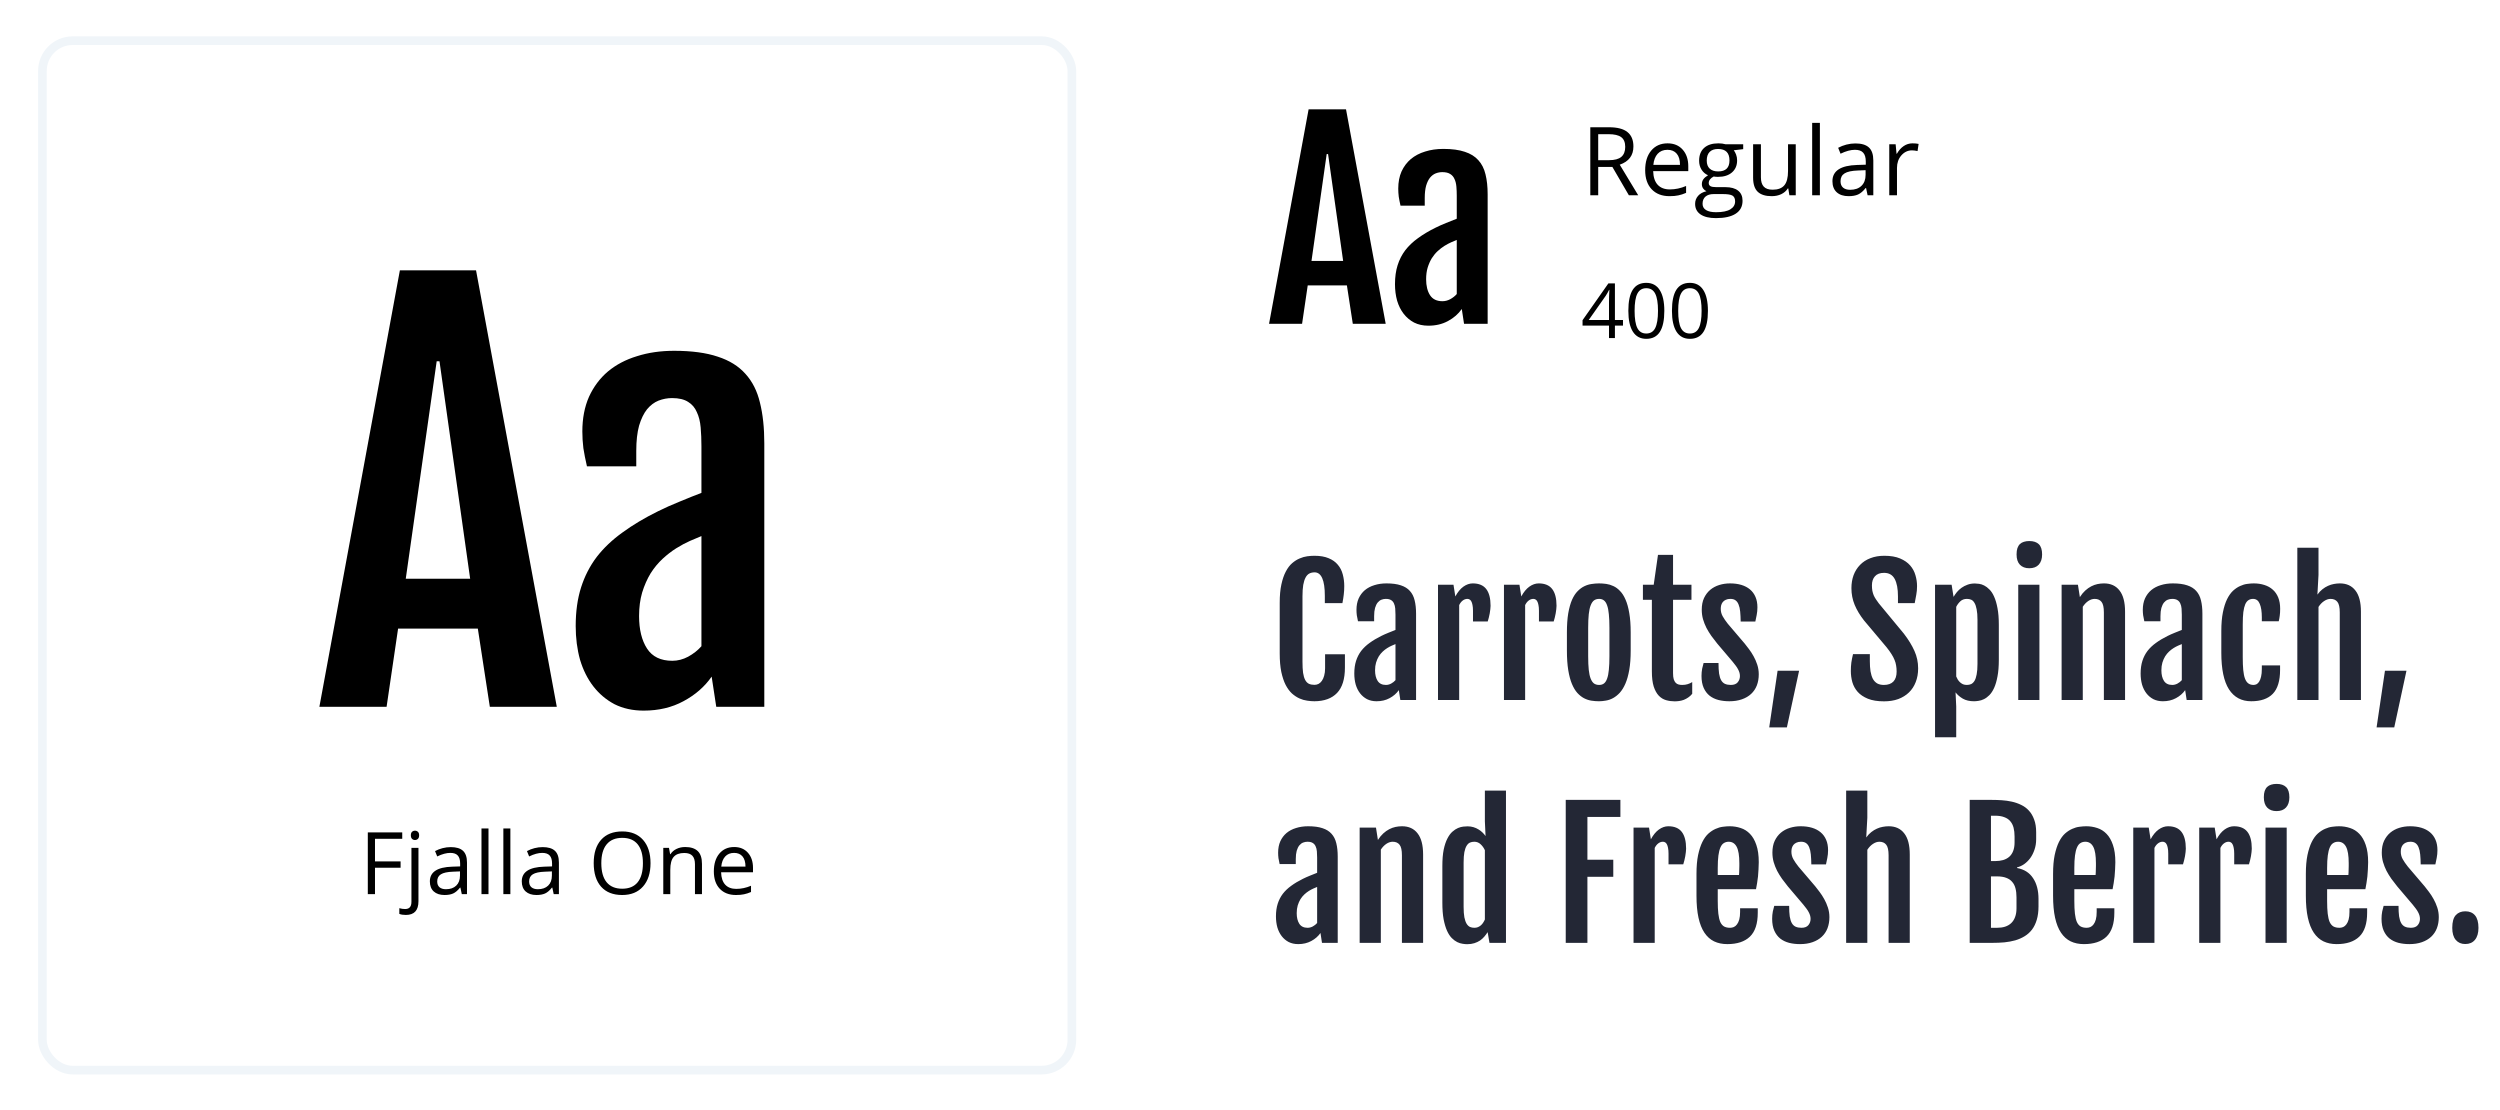 <svg width="525" height="233" viewBox="0 0 525 233" fill="none" xmlns="http://www.w3.org/2000/svg">
<g filter="url(#filter0_d)">
<rect x="8" y="4" width="218" height="218" rx="7.267" fill="white"/>
<rect x="8.908" y="4.908" width="216.183" height="216.183" rx="6.358" stroke="#F0F5F9" stroke-width="1.817"/>
</g>
<path d="M78.748 187.774H77.24V174.806H84.47V176.145H78.748V180.891H84.124V182.23H78.748V187.774ZM85.224 192.139C84.662 192.139 84.207 192.065 83.858 191.917V190.719C84.266 190.838 84.668 190.897 85.064 190.897C85.525 190.897 85.862 190.77 86.075 190.515C86.294 190.267 86.403 189.886 86.403 189.371V178.052H87.876V189.265C87.876 191.181 86.992 192.139 85.224 192.139ZM86.279 175.418C86.279 175.081 86.362 174.835 86.528 174.682C86.693 174.522 86.9 174.442 87.148 174.442C87.385 174.442 87.589 174.522 87.761 174.682C87.932 174.841 88.018 175.087 88.018 175.418C88.018 175.749 87.932 175.997 87.761 176.163C87.589 176.323 87.385 176.403 87.148 176.403C86.9 176.403 86.693 176.323 86.528 176.163C86.362 175.997 86.279 175.749 86.279 175.418ZM96.977 187.774L96.684 186.391H96.613C96.128 187 95.643 187.414 95.159 187.632C94.68 187.845 94.079 187.952 93.358 187.952C92.394 187.952 91.637 187.703 91.087 187.207C90.543 186.71 90.271 186.003 90.271 185.087C90.271 183.123 91.841 182.094 94.981 182L96.631 181.947V181.343C96.631 180.58 96.465 180.019 96.134 179.658C95.809 179.291 95.286 179.108 94.564 179.108C93.754 179.108 92.837 179.356 91.814 179.853L91.362 178.727C91.841 178.466 92.364 178.262 92.932 178.115C93.506 177.967 94.079 177.893 94.653 177.893C95.812 177.893 96.669 178.15 97.225 178.664C97.787 179.179 98.068 180.004 98.068 181.139V187.774H96.977ZM93.65 186.737C94.567 186.737 95.286 186.485 95.806 185.983C96.332 185.48 96.596 184.776 96.596 183.871V182.993L95.123 183.055C93.952 183.097 93.106 183.28 92.586 183.605C92.072 183.925 91.814 184.424 91.814 185.104C91.814 185.637 91.974 186.042 92.293 186.32C92.619 186.598 93.071 186.737 93.65 186.737ZM102.583 187.774H101.111V173.972H102.583V187.774ZM107.178 187.774H105.705V173.972H107.178V187.774ZM116.279 187.774L115.986 186.391H115.915C115.43 187 114.946 187.414 114.461 187.632C113.982 187.845 113.381 187.952 112.66 187.952C111.696 187.952 110.939 187.703 110.389 187.207C109.845 186.71 109.573 186.003 109.573 185.087C109.573 183.123 111.143 182.094 114.283 182L115.933 181.947V181.343C115.933 180.58 115.768 180.019 115.436 179.658C115.111 179.291 114.588 179.108 113.866 179.108C113.056 179.108 112.139 179.356 111.116 179.853L110.664 178.727C111.143 178.466 111.666 178.262 112.234 178.115C112.808 177.967 113.381 177.893 113.955 177.893C115.114 177.893 115.972 178.15 116.527 178.664C117.089 179.179 117.37 180.004 117.37 181.139V187.774H116.279ZM112.953 186.737C113.869 186.737 114.588 186.485 115.108 185.983C115.634 185.48 115.898 184.776 115.898 183.871V182.993L114.425 183.055C113.254 183.097 112.409 183.28 111.888 183.605C111.374 183.925 111.116 184.424 111.116 185.104C111.116 185.637 111.276 186.042 111.595 186.32C111.921 186.598 112.373 186.737 112.953 186.737ZM136.61 181.272C136.61 183.348 136.084 184.98 135.031 186.169C133.984 187.358 132.527 187.952 130.658 187.952C128.748 187.952 127.272 187.369 126.232 186.204C125.197 185.033 124.679 183.384 124.679 181.255C124.679 179.143 125.2 177.508 126.241 176.349C127.281 175.184 128.76 174.602 130.676 174.602C132.539 174.602 133.993 175.193 135.04 176.376C136.087 177.559 136.61 179.191 136.61 181.272ZM126.276 181.272C126.276 183.029 126.649 184.362 127.394 185.273C128.145 186.178 129.233 186.63 130.658 186.63C132.095 186.63 133.18 186.178 133.913 185.273C134.647 184.368 135.013 183.035 135.013 181.272C135.013 179.528 134.647 178.206 133.913 177.307C133.186 176.403 132.107 175.95 130.676 175.95C129.239 175.95 128.145 176.405 127.394 177.316C126.649 178.221 126.276 179.54 126.276 181.272ZM145.942 187.774V181.485C145.942 180.693 145.761 180.101 145.401 179.711C145.04 179.321 144.475 179.126 143.706 179.126C142.689 179.126 141.944 179.401 141.471 179.951C140.998 180.501 140.761 181.408 140.761 182.674V187.774H139.289V178.052H140.486L140.726 179.383H140.797C141.099 178.904 141.521 178.534 142.065 178.274C142.609 178.008 143.216 177.875 143.884 177.875C145.055 177.875 145.936 178.159 146.527 178.727C147.119 179.288 147.414 180.19 147.414 181.432V187.774H145.942ZM154.555 187.952C153.118 187.952 151.983 187.514 151.149 186.639C150.321 185.764 149.907 184.549 149.907 182.993C149.907 181.426 150.291 180.181 151.06 179.259C151.835 178.336 152.873 177.875 154.174 177.875C155.392 177.875 156.356 178.277 157.065 179.081C157.775 179.88 158.13 180.935 158.13 182.248V183.18H151.433C151.462 184.321 151.749 185.187 152.293 185.779C152.843 186.37 153.615 186.666 154.608 186.666C155.655 186.666 156.69 186.447 157.713 186.009V187.322C157.192 187.547 156.699 187.706 156.232 187.801C155.77 187.902 155.211 187.952 154.555 187.952ZM154.156 179.108C153.375 179.108 152.751 179.362 152.284 179.871C151.823 180.379 151.551 181.083 151.468 181.982H156.551C156.551 181.054 156.344 180.344 155.93 179.853C155.516 179.356 154.925 179.108 154.156 179.108Z" fill="black"/>
<path d="M83.975 56.763H99.967L116.926 148.425H102.865L100.343 132.003H83.599L81.184 148.425H67.07L83.975 56.763ZM98.733 121.538L92.293 75.868H91.703L85.209 121.538H98.733ZM135.172 149.23C132.882 149.23 130.843 148.783 129.054 147.888C127.301 146.958 125.816 145.706 124.6 144.132C123.384 142.557 122.453 140.697 121.809 138.55C121.201 136.368 120.897 134.006 120.897 131.466C120.897 128.425 121.273 125.724 122.024 123.363C122.775 121.001 123.867 118.873 125.298 116.976C126.765 115.08 128.571 113.363 130.718 111.824C132.865 110.25 135.351 108.765 138.178 107.37C139.537 106.69 141.058 106.011 142.739 105.331C144.456 104.615 145.977 104.007 147.301 103.506V93.739C147.301 92.308 147.247 90.984 147.14 89.768C147.032 88.516 146.764 87.442 146.335 86.548C145.941 85.618 145.333 84.902 144.51 84.401C143.687 83.864 142.56 83.596 141.129 83.596C140.163 83.596 139.215 83.775 138.285 84.133C137.39 84.49 136.585 85.099 135.87 85.957C135.19 86.816 134.636 87.961 134.206 89.392C133.813 90.823 133.616 92.594 133.616 94.705V97.925H123.258C122.936 96.53 122.686 95.26 122.507 94.115C122.364 92.934 122.292 91.771 122.292 90.626C122.292 87.871 122.757 85.439 123.688 83.328C124.654 81.217 125.977 79.446 127.659 78.015C129.376 76.584 131.416 75.51 133.777 74.795C136.138 74.043 138.732 73.668 141.559 73.668C145.244 73.668 148.303 74.079 150.735 74.902C153.168 75.689 155.1 76.888 156.531 78.498C157.998 80.108 159.018 82.129 159.59 84.562C160.199 86.995 160.503 89.839 160.503 93.095V148.425H150.413L149.447 142.092C147.981 144.203 146.013 145.92 143.544 147.244C141.111 148.568 138.321 149.23 135.172 149.23ZM141.183 138.765C142.328 138.765 143.437 138.479 144.51 137.906C145.619 137.298 146.549 136.565 147.301 135.706V112.576C146.585 112.862 145.78 113.202 144.886 113.595C143.991 113.989 143.025 114.508 141.988 115.152C141.022 115.76 140.074 116.493 139.144 117.352C138.213 118.211 137.373 119.23 136.621 120.411C135.906 121.592 135.315 122.933 134.85 124.436C134.421 125.903 134.206 127.549 134.206 129.373C134.206 132.2 134.761 134.472 135.87 136.189C136.979 137.906 138.75 138.765 141.183 138.765Z" fill="black"/>
<path d="M276.035 147.264C275.566 147.264 275.057 147.223 274.506 147.141C273.967 147.07 273.422 146.912 272.871 146.666C272.332 146.42 271.811 146.074 271.307 145.629C270.814 145.172 270.375 144.574 269.988 143.836C269.613 143.098 269.309 142.189 269.074 141.111C268.852 140.021 268.74 138.727 268.74 137.227V126.592C268.74 125.08 268.857 123.791 269.092 122.725C269.326 121.646 269.637 120.744 270.023 120.018C270.41 119.279 270.855 118.693 271.359 118.26C271.863 117.826 272.385 117.498 272.924 117.275C273.463 117.041 273.996 116.889 274.523 116.818C275.062 116.748 275.561 116.713 276.018 116.713C277.213 116.713 278.209 116.883 279.006 117.223C279.814 117.551 280.459 118.008 280.939 118.594C281.432 119.168 281.777 119.842 281.977 120.615C282.188 121.389 282.293 122.209 282.293 123.076C282.293 123.721 282.258 124.318 282.188 124.869C282.129 125.408 282.035 126.006 281.906 126.662H278.215V125.133C278.215 123.48 278.033 122.244 277.67 121.424C277.307 120.604 276.773 120.193 276.07 120.193C275.648 120.193 275.279 120.275 274.963 120.439C274.646 120.604 274.383 120.885 274.172 121.283C273.961 121.67 273.797 122.186 273.68 122.83C273.574 123.475 273.521 124.277 273.521 125.238V138.949C273.521 139.887 273.562 140.666 273.645 141.287C273.738 141.908 273.885 142.406 274.084 142.781C274.283 143.156 274.541 143.426 274.857 143.59C275.186 143.742 275.578 143.818 276.035 143.818C276.328 143.818 276.609 143.754 276.879 143.625C277.148 143.484 277.383 143.273 277.582 142.992C277.793 142.699 277.957 142.336 278.074 141.902C278.203 141.457 278.268 140.936 278.268 140.338V137.402H282.434V140.18C282.434 142.594 281.883 144.375 280.781 145.523C279.68 146.672 278.098 147.252 276.035 147.264ZM289.078 147.264C288.328 147.264 287.66 147.117 287.074 146.824C286.5 146.52 286.014 146.109 285.615 145.594C285.217 145.078 284.912 144.469 284.701 143.766C284.502 143.051 284.402 142.277 284.402 141.445C284.402 140.449 284.525 139.564 284.771 138.791C285.018 138.018 285.375 137.32 285.844 136.699C286.324 136.078 286.916 135.516 287.619 135.012C288.322 134.496 289.137 134.01 290.062 133.553C290.508 133.33 291.006 133.107 291.557 132.885C292.119 132.65 292.617 132.451 293.051 132.287V129.088C293.051 128.619 293.033 128.186 292.998 127.787C292.963 127.377 292.875 127.025 292.734 126.732C292.605 126.428 292.406 126.193 292.137 126.029C291.867 125.854 291.498 125.766 291.029 125.766C290.713 125.766 290.402 125.824 290.098 125.941C289.805 126.059 289.541 126.258 289.307 126.539C289.084 126.82 288.902 127.195 288.762 127.664C288.633 128.133 288.568 128.713 288.568 129.404V130.459H285.176C285.07 130.002 284.988 129.586 284.93 129.211C284.883 128.824 284.859 128.443 284.859 128.068C284.859 127.166 285.012 126.369 285.316 125.678C285.633 124.986 286.066 124.406 286.617 123.938C287.18 123.469 287.848 123.117 288.621 122.883C289.395 122.637 290.244 122.514 291.17 122.514C292.377 122.514 293.379 122.648 294.176 122.918C294.973 123.176 295.605 123.568 296.074 124.096C296.555 124.623 296.889 125.285 297.076 126.082C297.275 126.879 297.375 127.811 297.375 128.877V147H294.07L293.754 144.926C293.273 145.617 292.629 146.18 291.82 146.613C291.023 147.047 290.109 147.264 289.078 147.264ZM291.047 143.836C291.422 143.836 291.785 143.742 292.137 143.555C292.5 143.355 292.805 143.115 293.051 142.834V135.258C292.816 135.352 292.553 135.463 292.26 135.592C291.967 135.721 291.65 135.891 291.311 136.102C290.994 136.301 290.684 136.541 290.379 136.822C290.074 137.104 289.799 137.438 289.553 137.824C289.318 138.211 289.125 138.65 288.973 139.143C288.832 139.623 288.762 140.162 288.762 140.76C288.762 141.686 288.943 142.43 289.307 142.992C289.67 143.555 290.25 143.836 291.047 143.836ZM301.98 122.795H305.232L305.619 125.256C306.111 124.342 306.674 123.656 307.307 123.199C307.951 122.742 308.607 122.514 309.275 122.514C310.553 122.514 311.496 122.906 312.105 123.691C312.715 124.477 313.02 125.654 313.02 127.225C313.02 127.424 313.002 127.664 312.967 127.945C312.943 128.215 312.902 128.502 312.844 128.807C312.797 129.1 312.732 129.398 312.65 129.703C312.58 129.996 312.504 130.266 312.422 130.512H309.328V128.262C309.328 127.77 309.293 127.365 309.223 127.049C309.164 126.732 309.082 126.48 308.977 126.293C308.871 126.094 308.748 125.959 308.607 125.889C308.467 125.807 308.314 125.766 308.15 125.766C307.799 125.766 307.471 125.883 307.166 126.117C306.873 126.34 306.627 126.656 306.428 127.066V147H301.98V122.795ZM315.832 122.795H319.084L319.471 125.256C319.963 124.342 320.525 123.656 321.158 123.199C321.803 122.742 322.459 122.514 323.127 122.514C324.404 122.514 325.348 122.906 325.957 123.691C326.566 124.477 326.871 125.654 326.871 127.225C326.871 127.424 326.854 127.664 326.818 127.945C326.795 128.215 326.754 128.502 326.695 128.807C326.648 129.1 326.584 129.398 326.502 129.703C326.432 129.996 326.355 130.266 326.273 130.512H323.18V128.262C323.18 127.77 323.145 127.365 323.074 127.049C323.016 126.732 322.934 126.48 322.828 126.293C322.723 126.094 322.6 125.959 322.459 125.889C322.318 125.807 322.166 125.766 322.002 125.766C321.65 125.766 321.322 125.883 321.018 126.117C320.725 126.34 320.479 126.656 320.279 127.066V147H315.832V122.795ZM335.783 147.264C335.268 147.264 334.74 147.223 334.201 147.141C333.674 147.059 333.158 146.889 332.654 146.631C332.162 146.373 331.693 146.004 331.248 145.523C330.814 145.043 330.434 144.41 330.105 143.625C329.777 142.84 329.52 141.873 329.332 140.725C329.145 139.576 329.051 138.205 329.051 136.611V132.814C329.051 131.244 329.145 129.902 329.332 128.789C329.531 127.664 329.795 126.721 330.123 125.959C330.463 125.197 330.855 124.594 331.301 124.148C331.746 123.691 332.215 123.346 332.707 123.111C333.211 122.865 333.727 122.707 334.254 122.637C334.781 122.555 335.297 122.514 335.801 122.514C336.281 122.514 336.779 122.549 337.295 122.619C337.811 122.689 338.314 122.842 338.807 123.076C339.299 123.299 339.762 123.639 340.195 124.096C340.641 124.541 341.027 125.145 341.355 125.906C341.695 126.668 341.959 127.617 342.146 128.754C342.346 129.879 342.445 131.232 342.445 132.814V136.611C342.445 138.182 342.346 139.535 342.146 140.672C341.947 141.809 341.678 142.77 341.338 143.555C340.998 144.34 340.605 144.979 340.16 145.471C339.715 145.951 339.246 146.326 338.754 146.596C338.262 146.865 337.758 147.041 337.242 147.123C336.738 147.217 336.252 147.264 335.783 147.264ZM335.818 143.836C336.217 143.836 336.551 143.736 336.82 143.537C337.102 143.326 337.324 142.986 337.488 142.518C337.664 142.049 337.787 141.434 337.857 140.672C337.939 139.898 337.98 138.943 337.98 137.807V131.848C337.98 130.711 337.939 129.756 337.857 128.982C337.787 128.209 337.664 127.588 337.488 127.119C337.324 126.639 337.102 126.293 336.82 126.082C336.551 125.871 336.217 125.766 335.818 125.766C335.396 125.766 335.039 125.871 334.746 126.082C334.465 126.293 334.23 126.639 334.043 127.119C333.855 127.588 333.721 128.209 333.639 128.982C333.557 129.756 333.516 130.711 333.516 131.848V137.807C333.516 138.943 333.557 139.898 333.639 140.672C333.721 141.434 333.855 142.049 334.043 142.518C334.23 142.986 334.465 143.326 334.746 143.537C335.039 143.736 335.396 143.836 335.818 143.836ZM346.893 125.959H345.012V122.795H347.279L348.176 116.52H351.34V122.795H355.207V125.959H351.34V141.357C351.34 141.885 351.387 142.312 351.48 142.641C351.586 142.957 351.727 143.209 351.902 143.396C352.078 143.572 352.283 143.689 352.518 143.748C352.752 143.807 352.998 143.836 353.256 143.836C353.689 143.836 354.07 143.783 354.398 143.678C354.738 143.572 355.061 143.426 355.365 143.238V145.699C355.107 146.016 354.826 146.273 354.521 146.473C354.229 146.672 353.924 146.836 353.607 146.965C353.291 147.082 352.969 147.164 352.641 147.211C352.312 147.258 351.99 147.281 351.674 147.281C351.053 147.281 350.455 147.199 349.881 147.035C349.307 146.871 348.797 146.561 348.352 146.104C347.906 145.635 347.549 144.99 347.279 144.17C347.021 143.35 346.893 142.283 346.893 140.971V125.959ZM357.316 141.938C357.316 141.41 357.363 140.9 357.457 140.408C357.562 139.916 357.662 139.523 357.756 139.23H360.885C360.885 140.109 360.926 140.848 361.008 141.445C361.102 142.031 361.248 142.5 361.447 142.852C361.646 143.203 361.91 143.455 362.238 143.607C362.578 143.76 362.988 143.836 363.469 143.836C364.137 143.836 364.623 143.648 364.928 143.273C365.232 142.898 365.385 142.465 365.385 141.973C365.385 141.715 365.35 141.469 365.279 141.234C365.209 141 365.109 140.766 364.98 140.531C364.852 140.285 364.693 140.039 364.506 139.793C364.318 139.547 364.107 139.277 363.873 138.984L360.621 135.152C360.199 134.625 359.789 134.092 359.391 133.553C359.004 133.002 358.658 132.439 358.354 131.865C358.061 131.279 357.82 130.67 357.633 130.037C357.457 129.404 357.369 128.736 357.369 128.033C357.369 127.096 357.527 126.281 357.844 125.59C358.172 124.898 358.605 124.324 359.145 123.867C359.695 123.41 360.328 123.07 361.043 122.848C361.758 122.625 362.514 122.514 363.311 122.514C364.189 122.514 364.98 122.619 365.684 122.83C366.387 123.041 366.99 123.357 367.494 123.779C367.998 124.201 368.385 124.729 368.654 125.361C368.924 125.982 369.059 126.709 369.059 127.541C369.059 128.104 369.006 128.648 368.9 129.176C368.807 129.703 368.713 130.154 368.619 130.529H365.543C365.531 129.732 365.496 129.035 365.438 128.438C365.379 127.84 365.268 127.348 365.104 126.961C364.951 126.562 364.734 126.264 364.453 126.064C364.184 125.865 363.826 125.766 363.381 125.766C362.994 125.766 362.672 125.83 362.414 125.959C362.156 126.076 361.945 126.234 361.781 126.434C361.629 126.633 361.518 126.855 361.447 127.102C361.389 127.348 361.359 127.6 361.359 127.857C361.359 128.42 361.494 128.941 361.764 129.422C362.033 129.902 362.391 130.424 362.836 130.986L366.387 135.152C366.645 135.469 366.943 135.855 367.283 136.312C367.623 136.758 367.945 137.256 368.25 137.807C368.555 138.346 368.812 138.938 369.023 139.582C369.234 140.227 369.34 140.9 369.34 141.604C369.34 142.459 369.205 143.238 368.936 143.941C368.666 144.633 368.268 145.225 367.74 145.717C367.213 146.209 366.562 146.59 365.789 146.859C365.027 147.129 364.154 147.264 363.17 147.264C362.361 147.264 361.6 147.176 360.885 147C360.17 146.812 359.549 146.514 359.021 146.104C358.494 145.682 358.078 145.131 357.773 144.451C357.469 143.771 357.316 142.934 357.316 141.938ZM373.295 140.848H377.812L375.246 152.748H371.537L373.295 140.848ZM388.676 140.918C388.676 140.273 388.711 139.682 388.781 139.143C388.863 138.592 388.98 138 389.133 137.367H392.666V138.826C392.666 139.635 392.713 140.35 392.807 140.971C392.912 141.592 393.076 142.119 393.299 142.553C393.533 142.975 393.838 143.297 394.213 143.52C394.6 143.73 395.068 143.836 395.619 143.836C396.486 143.836 397.148 143.602 397.605 143.133C398.062 142.652 398.291 141.955 398.291 141.041C398.291 140.572 398.256 140.145 398.186 139.758C398.127 139.359 398.016 138.967 397.852 138.58C397.699 138.193 397.488 137.789 397.219 137.367C396.949 136.934 396.604 136.453 396.182 135.926L391.436 130.283C390.592 129.205 389.941 128.121 389.484 127.031C389.027 125.93 388.799 124.758 388.799 123.516C388.799 122.52 388.951 121.605 389.256 120.773C389.572 119.941 390.023 119.227 390.609 118.629C391.195 118.02 391.916 117.551 392.771 117.223C393.639 116.883 394.617 116.713 395.707 116.713C397.031 116.713 398.133 116.9 399.012 117.275C399.902 117.65 400.611 118.143 401.139 118.752C401.666 119.361 402.035 120.047 402.246 120.809C402.469 121.559 402.58 122.314 402.58 123.076C402.58 123.721 402.527 124.318 402.422 124.869C402.328 125.408 402.217 126.006 402.088 126.662H398.572V125.238C398.572 123.645 398.344 122.426 397.887 121.582C397.43 120.727 396.686 120.299 395.654 120.299C394.799 120.299 394.16 120.539 393.738 121.02C393.316 121.488 393.105 122.121 393.105 122.918C393.105 123.34 393.135 123.721 393.193 124.061C393.264 124.4 393.357 124.717 393.475 125.01C393.604 125.291 393.756 125.566 393.932 125.836C394.107 126.105 394.307 126.387 394.529 126.68L399.82 133.078C400.781 134.332 401.52 135.539 402.035 136.699C402.551 137.848 402.809 139.066 402.809 140.355C402.809 141.422 402.639 142.383 402.299 143.238C401.971 144.094 401.496 144.82 400.875 145.418C400.254 146.016 399.504 146.479 398.625 146.807C397.746 147.123 396.756 147.281 395.654 147.281C394.295 147.281 393.164 147.1 392.262 146.736C391.371 146.373 390.656 145.893 390.117 145.295C389.59 144.697 389.215 144.018 388.992 143.256C388.781 142.494 388.676 141.715 388.676 140.918ZM410.807 148.371V154.822H406.359V122.795H409.84L410.244 125.344C410.443 125.016 410.678 124.682 410.947 124.342C411.229 124.002 411.551 123.703 411.914 123.445C412.289 123.176 412.705 122.959 413.162 122.795C413.631 122.619 414.152 122.531 414.727 122.531C414.973 122.531 415.266 122.555 415.605 122.602C415.957 122.648 416.314 122.766 416.678 122.953C417.053 123.141 417.422 123.422 417.785 123.797C418.16 124.16 418.488 124.664 418.77 125.309C419.062 125.953 419.297 126.756 419.473 127.717C419.66 128.678 419.754 129.844 419.754 131.215V138.545C419.754 139.916 419.66 141.082 419.473 142.043C419.297 143.004 419.062 143.807 418.77 144.451C418.477 145.096 418.143 145.605 417.768 145.98C417.393 146.355 417.012 146.637 416.625 146.824C416.238 147.012 415.863 147.129 415.5 147.176C415.137 147.234 414.82 147.264 414.551 147.264C413.613 147.264 412.828 147.082 412.195 146.719C411.574 146.355 411.064 145.916 410.666 145.4L410.807 148.371ZM410.807 142.061C410.9 142.295 411.012 142.518 411.141 142.729C411.281 142.939 411.439 143.127 411.615 143.291C411.803 143.455 412.008 143.59 412.23 143.695C412.465 143.789 412.734 143.836 413.039 143.836C413.367 143.836 413.666 143.777 413.936 143.66C414.205 143.531 414.439 143.309 414.639 142.992C414.838 142.664 414.99 142.213 415.096 141.639C415.213 141.064 415.271 140.326 415.271 139.424V130.16C415.271 129.258 415.213 128.525 415.096 127.963C414.99 127.389 414.838 126.938 414.639 126.609C414.451 126.281 414.223 126.059 413.953 125.941C413.684 125.824 413.385 125.766 413.057 125.766C412.494 125.766 412.031 125.936 411.668 126.275C411.316 126.604 411.029 126.99 410.807 127.436V142.061ZM426.135 119.332C425.314 119.332 424.664 119.086 424.184 118.594C423.715 118.102 423.48 117.381 423.48 116.432C423.48 115.904 423.539 115.465 423.656 115.113C423.785 114.75 423.961 114.463 424.184 114.252C424.418 114.029 424.699 113.871 425.027 113.777C425.355 113.672 425.73 113.619 426.152 113.619C427.031 113.619 427.699 113.842 428.156 114.287C428.613 114.732 428.842 115.447 428.842 116.432C428.842 117.346 428.607 118.061 428.139 118.576C427.682 119.08 427.014 119.332 426.135 119.332ZM423.832 122.795H428.279V147H423.832V122.795ZM432.938 122.795H436.365L436.77 125.379V125.396C437.121 124.846 437.496 124.389 437.895 124.025C438.305 123.65 438.727 123.352 439.16 123.129C439.594 122.906 440.033 122.748 440.479 122.654C440.936 122.561 441.387 122.514 441.832 122.514C443.25 122.514 444.34 123.012 445.102 124.008C445.875 124.992 446.262 126.475 446.262 128.455V147H441.814V128.613C441.814 127.547 441.65 126.809 441.322 126.398C440.994 125.977 440.514 125.766 439.881 125.766C439.436 125.766 438.99 125.912 438.545 126.205C438.111 126.498 437.725 126.902 437.385 127.418V147H432.938V122.795ZM454.207 147.264C453.457 147.264 452.789 147.117 452.203 146.824C451.629 146.52 451.143 146.109 450.744 145.594C450.346 145.078 450.041 144.469 449.83 143.766C449.631 143.051 449.531 142.277 449.531 141.445C449.531 140.449 449.654 139.564 449.9 138.791C450.146 138.018 450.504 137.32 450.973 136.699C451.453 136.078 452.045 135.516 452.748 135.012C453.451 134.496 454.266 134.01 455.191 133.553C455.637 133.33 456.135 133.107 456.686 132.885C457.248 132.65 457.746 132.451 458.18 132.287V129.088C458.18 128.619 458.162 128.186 458.127 127.787C458.092 127.377 458.004 127.025 457.863 126.732C457.734 126.428 457.535 126.193 457.266 126.029C456.996 125.854 456.627 125.766 456.158 125.766C455.842 125.766 455.531 125.824 455.227 125.941C454.934 126.059 454.67 126.258 454.436 126.539C454.213 126.82 454.031 127.195 453.891 127.664C453.762 128.133 453.697 128.713 453.697 129.404V130.459H450.305C450.199 130.002 450.117 129.586 450.059 129.211C450.012 128.824 449.988 128.443 449.988 128.068C449.988 127.166 450.141 126.369 450.445 125.678C450.762 124.986 451.195 124.406 451.746 123.938C452.309 123.469 452.977 123.117 453.75 122.883C454.523 122.637 455.373 122.514 456.299 122.514C457.506 122.514 458.508 122.648 459.305 122.918C460.102 123.176 460.734 123.568 461.203 124.096C461.684 124.623 462.018 125.285 462.205 126.082C462.404 126.879 462.504 127.811 462.504 128.877V147H459.199L458.883 144.926C458.402 145.617 457.758 146.18 456.949 146.613C456.152 147.047 455.238 147.264 454.207 147.264ZM456.176 143.836C456.551 143.836 456.914 143.742 457.266 143.555C457.629 143.355 457.934 143.115 458.18 142.834V135.258C457.945 135.352 457.682 135.463 457.389 135.592C457.096 135.721 456.779 135.891 456.439 136.102C456.123 136.301 455.812 136.541 455.508 136.822C455.203 137.104 454.928 137.438 454.682 137.824C454.447 138.211 454.254 138.65 454.102 139.143C453.961 139.623 453.891 140.162 453.891 140.76C453.891 141.686 454.072 142.43 454.436 142.992C454.799 143.555 455.379 143.836 456.176 143.836ZM472.752 147.264C470.713 147.264 469.154 146.426 468.076 144.75C467.01 143.074 466.477 140.52 466.477 137.086V132.516C466.477 130.98 466.588 129.668 466.811 128.578C467.033 127.477 467.326 126.557 467.689 125.818C468.064 125.068 468.486 124.477 468.955 124.043C469.436 123.609 469.928 123.281 470.432 123.059C470.936 122.824 471.434 122.678 471.926 122.619C472.418 122.549 472.869 122.514 473.279 122.514C474.1 122.514 474.85 122.625 475.529 122.848C476.209 123.059 476.795 123.387 477.287 123.832C477.779 124.266 478.16 124.816 478.43 125.484C478.699 126.152 478.834 126.938 478.834 127.84C478.834 128.402 478.805 128.889 478.746 129.299C478.699 129.697 478.629 130.084 478.535 130.459H474.984V129.65C474.984 128.432 474.838 127.482 474.545 126.803C474.264 126.111 473.795 125.766 473.139 125.766C472.775 125.766 472.459 125.854 472.189 126.029C471.92 126.193 471.691 126.48 471.504 126.891C471.328 127.301 471.193 127.852 471.1 128.543C471.018 129.234 470.977 130.102 470.977 131.145V138.018C470.977 139.072 471.012 139.969 471.082 140.707C471.152 141.445 471.275 142.049 471.451 142.518C471.627 142.975 471.861 143.309 472.154 143.52C472.447 143.73 472.811 143.836 473.244 143.836C473.467 143.836 473.684 143.783 473.895 143.678C474.105 143.561 474.287 143.373 474.439 143.115C474.604 142.857 474.732 142.518 474.826 142.096C474.932 141.662 474.984 141.129 474.984 140.496V139.74H478.816V140.672C478.816 142.969 478.307 144.645 477.287 145.699C476.279 146.742 474.768 147.264 472.752 147.264ZM482.438 115.025H486.885V120.721L486.656 124.869C486.984 124.412 487.336 124.037 487.711 123.744C488.098 123.439 488.49 123.199 488.889 123.023C489.299 122.836 489.709 122.707 490.119 122.637C490.541 122.555 490.957 122.514 491.367 122.514C492.785 122.514 493.875 123.012 494.637 124.008C495.41 124.992 495.797 126.475 495.797 128.455V147H491.35V128.613C491.35 127.547 491.186 126.809 490.857 126.398C490.529 125.977 490.049 125.766 489.416 125.766C488.971 125.766 488.52 125.918 488.062 126.223C487.617 126.516 487.225 126.926 486.885 127.453V147H482.438V115.025ZM500.842 140.848H505.359L502.793 152.748H499.084L500.842 140.848ZM272.625 198.264C271.875 198.264 271.207 198.117 270.621 197.824C270.047 197.52 269.561 197.109 269.162 196.594C268.764 196.078 268.459 195.469 268.248 194.766C268.049 194.051 267.949 193.277 267.949 192.445C267.949 191.449 268.072 190.564 268.318 189.791C268.564 189.018 268.922 188.32 269.391 187.699C269.871 187.078 270.463 186.516 271.166 186.012C271.869 185.496 272.684 185.01 273.609 184.553C274.055 184.33 274.553 184.107 275.104 183.885C275.666 183.65 276.164 183.451 276.598 183.287V180.088C276.598 179.619 276.58 179.186 276.545 178.787C276.51 178.377 276.422 178.025 276.281 177.732C276.152 177.428 275.953 177.193 275.684 177.029C275.414 176.854 275.045 176.766 274.576 176.766C274.26 176.766 273.949 176.824 273.645 176.941C273.352 177.059 273.088 177.258 272.854 177.539C272.631 177.82 272.449 178.195 272.309 178.664C272.18 179.133 272.115 179.713 272.115 180.404V181.459H268.723C268.617 181.002 268.535 180.586 268.477 180.211C268.43 179.824 268.406 179.443 268.406 179.068C268.406 178.166 268.559 177.369 268.863 176.678C269.18 175.986 269.613 175.406 270.164 174.938C270.727 174.469 271.395 174.117 272.168 173.883C272.941 173.637 273.791 173.514 274.717 173.514C275.924 173.514 276.926 173.648 277.723 173.918C278.52 174.176 279.152 174.568 279.621 175.096C280.102 175.623 280.436 176.285 280.623 177.082C280.822 177.879 280.922 178.811 280.922 179.877V198H277.617L277.301 195.926C276.82 196.617 276.176 197.18 275.367 197.613C274.57 198.047 273.656 198.264 272.625 198.264ZM274.594 194.836C274.969 194.836 275.332 194.742 275.684 194.555C276.047 194.355 276.352 194.115 276.598 193.834V186.258C276.363 186.352 276.1 186.463 275.807 186.592C275.514 186.721 275.197 186.891 274.857 187.102C274.541 187.301 274.23 187.541 273.926 187.822C273.621 188.104 273.346 188.438 273.1 188.824C272.865 189.211 272.672 189.65 272.52 190.143C272.379 190.623 272.309 191.162 272.309 191.76C272.309 192.686 272.49 193.43 272.854 193.992C273.217 194.555 273.797 194.836 274.594 194.836ZM285.527 173.795H288.955L289.359 176.379V176.396C289.711 175.846 290.086 175.389 290.484 175.025C290.895 174.65 291.316 174.352 291.75 174.129C292.184 173.906 292.623 173.748 293.068 173.654C293.525 173.561 293.977 173.514 294.422 173.514C295.84 173.514 296.93 174.012 297.691 175.008C298.465 175.992 298.852 177.475 298.852 179.455V198H294.404V179.613C294.404 178.547 294.24 177.809 293.912 177.398C293.584 176.977 293.104 176.766 292.471 176.766C292.025 176.766 291.58 176.912 291.135 177.205C290.701 177.498 290.314 177.902 289.975 178.418V198H285.527V173.795ZM308.098 198.281C307.828 198.281 307.512 198.252 307.148 198.193C306.785 198.146 306.41 198.029 306.023 197.842C305.637 197.654 305.256 197.373 304.881 196.998C304.506 196.623 304.172 196.113 303.879 195.469C303.586 194.812 303.346 194.004 303.158 193.043C302.982 192.082 302.895 190.916 302.895 189.545V181.863C302.895 180.504 302.988 179.355 303.176 178.418C303.375 177.48 303.633 176.707 303.949 176.098C304.266 175.477 304.617 174.996 305.004 174.656C305.402 174.305 305.795 174.047 306.182 173.883C306.58 173.719 306.955 173.619 307.307 173.584C307.67 173.549 307.969 173.531 308.203 173.531C308.637 173.531 309.047 173.59 309.434 173.707C309.82 173.824 310.172 173.982 310.488 174.182C310.805 174.369 311.086 174.586 311.332 174.832C311.578 175.066 311.783 175.307 311.947 175.553L311.965 175.535L311.824 172.477V166.025H316.254V198H312.791L312.404 195.75C312.205 196.066 311.977 196.377 311.719 196.682C311.461 196.986 311.156 197.262 310.805 197.508C310.453 197.742 310.055 197.93 309.609 198.07C309.164 198.211 308.66 198.281 308.098 198.281ZM309.609 194.836C309.902 194.836 310.16 194.789 310.383 194.695C310.617 194.59 310.822 194.461 310.998 194.309C311.186 194.145 311.344 193.957 311.473 193.746C311.613 193.535 311.73 193.318 311.824 193.096V178.541C311.602 178.049 311.303 177.633 310.928 177.293C310.564 176.941 310.119 176.766 309.592 176.766C309.264 176.766 308.965 176.824 308.695 176.941C308.426 177.059 308.191 177.281 307.992 177.609C307.793 177.926 307.635 178.371 307.518 178.945C307.412 179.508 307.359 180.24 307.359 181.143V190.424C307.359 191.326 307.412 192.064 307.518 192.639C307.635 193.213 307.793 193.664 307.992 193.992C308.191 194.309 308.426 194.531 308.695 194.66C308.977 194.777 309.281 194.836 309.609 194.836ZM328.805 167.977H340.283V171.562H333.357V180.545H338.789V184.131H333.357V198H328.805V167.977ZM343.043 173.795H346.295L346.682 176.256C347.174 175.342 347.736 174.656 348.369 174.199C349.014 173.742 349.67 173.514 350.338 173.514C351.615 173.514 352.559 173.906 353.168 174.691C353.777 175.477 354.082 176.654 354.082 178.225C354.082 178.424 354.064 178.664 354.029 178.945C354.006 179.215 353.965 179.502 353.906 179.807C353.859 180.1 353.795 180.398 353.713 180.703C353.643 180.996 353.566 181.266 353.484 181.512H350.391V179.262C350.391 178.77 350.355 178.365 350.285 178.049C350.227 177.732 350.145 177.48 350.039 177.293C349.934 177.094 349.811 176.959 349.67 176.889C349.529 176.807 349.377 176.766 349.213 176.766C348.861 176.766 348.533 176.883 348.229 177.117C347.936 177.34 347.689 177.656 347.49 178.066V198H343.043V173.795ZM362.73 198.264C361.688 198.264 360.762 198.07 359.953 197.684C359.156 197.297 358.482 196.693 357.932 195.873C357.381 195.053 356.965 194.004 356.684 192.727C356.402 191.438 356.262 189.891 356.262 188.086V183.516C356.262 181.98 356.373 180.668 356.596 179.578C356.83 178.477 357.129 177.557 357.492 176.818C357.867 176.068 358.295 175.477 358.775 175.043C359.268 174.609 359.771 174.281 360.287 174.059C360.803 173.824 361.312 173.678 361.816 173.619C362.332 173.549 362.807 173.514 363.24 173.514C364.037 173.514 364.805 173.637 365.543 173.883C366.281 174.117 366.932 174.527 367.494 175.113C368.057 175.688 368.502 176.461 368.83 177.434C369.17 178.406 369.34 179.619 369.34 181.072C369.34 181.564 369.322 182.062 369.287 182.566C369.264 183.07 369.229 183.568 369.182 184.061C369.135 184.541 369.07 185.01 368.988 185.467C368.918 185.924 368.842 186.346 368.76 186.732H360.727V189.193C360.727 190.248 360.768 191.139 360.85 191.865C360.932 192.58 361.066 193.16 361.254 193.605C361.453 194.039 361.717 194.355 362.045 194.555C362.385 194.742 362.807 194.836 363.311 194.836C363.58 194.836 363.844 194.783 364.102 194.678C364.359 194.561 364.582 194.373 364.77 194.115C364.969 193.857 365.127 193.518 365.244 193.096C365.361 192.662 365.42 192.129 365.42 191.496V190.74H369.129V191.672C369.129 193.969 368.578 195.645 367.477 196.699C366.387 197.742 364.805 198.264 362.73 198.264ZM365.191 183.744C365.203 183.615 365.215 183.445 365.227 183.234C365.238 183.012 365.244 182.783 365.244 182.549C365.256 182.314 365.262 182.086 365.262 181.863C365.262 181.629 365.262 181.43 365.262 181.266C365.262 179.672 365.074 178.523 364.699 177.82C364.324 177.117 363.768 176.766 363.029 176.766C362.643 176.766 362.303 176.859 362.01 177.047C361.717 177.223 361.477 177.527 361.289 177.961C361.102 178.383 360.961 178.945 360.867 179.648C360.773 180.352 360.727 181.225 360.727 182.268V183.744H365.191ZM372.152 192.938C372.152 192.41 372.199 191.9 372.293 191.408C372.398 190.916 372.498 190.523 372.592 190.23H375.721C375.721 191.109 375.762 191.848 375.844 192.445C375.938 193.031 376.084 193.5 376.283 193.852C376.482 194.203 376.746 194.455 377.074 194.607C377.414 194.76 377.824 194.836 378.305 194.836C378.973 194.836 379.459 194.648 379.764 194.273C380.068 193.898 380.221 193.465 380.221 192.973C380.221 192.715 380.186 192.469 380.115 192.234C380.045 192 379.945 191.766 379.816 191.531C379.688 191.285 379.529 191.039 379.342 190.793C379.154 190.547 378.943 190.277 378.709 189.984L375.457 186.152C375.035 185.625 374.625 185.092 374.227 184.553C373.84 184.002 373.494 183.439 373.189 182.865C372.896 182.279 372.656 181.67 372.469 181.037C372.293 180.404 372.205 179.736 372.205 179.033C372.205 178.096 372.363 177.281 372.68 176.59C373.008 175.898 373.441 175.324 373.98 174.867C374.531 174.41 375.164 174.07 375.879 173.848C376.594 173.625 377.35 173.514 378.146 173.514C379.025 173.514 379.816 173.619 380.52 173.83C381.223 174.041 381.826 174.357 382.33 174.779C382.834 175.201 383.221 175.729 383.49 176.361C383.76 176.982 383.895 177.709 383.895 178.541C383.895 179.104 383.842 179.648 383.736 180.176C383.643 180.703 383.549 181.154 383.455 181.529H380.379C380.367 180.732 380.332 180.035 380.273 179.438C380.215 178.84 380.104 178.348 379.939 177.961C379.787 177.562 379.57 177.264 379.289 177.064C379.02 176.865 378.662 176.766 378.217 176.766C377.83 176.766 377.508 176.83 377.25 176.959C376.992 177.076 376.781 177.234 376.617 177.434C376.465 177.633 376.354 177.855 376.283 178.102C376.225 178.348 376.195 178.6 376.195 178.857C376.195 179.42 376.33 179.941 376.6 180.422C376.869 180.902 377.227 181.424 377.672 181.986L381.223 186.152C381.48 186.469 381.779 186.855 382.119 187.312C382.459 187.758 382.781 188.256 383.086 188.807C383.391 189.346 383.648 189.938 383.859 190.582C384.07 191.227 384.176 191.9 384.176 192.604C384.176 193.459 384.041 194.238 383.771 194.941C383.502 195.633 383.104 196.225 382.576 196.717C382.049 197.209 381.398 197.59 380.625 197.859C379.863 198.129 378.99 198.264 378.006 198.264C377.197 198.264 376.436 198.176 375.721 198C375.006 197.812 374.385 197.514 373.857 197.104C373.33 196.682 372.914 196.131 372.609 195.451C372.305 194.771 372.152 193.934 372.152 192.938ZM387.691 166.025H392.139V171.721L391.91 175.869C392.238 175.412 392.59 175.037 392.965 174.744C393.352 174.439 393.744 174.199 394.143 174.023C394.553 173.836 394.963 173.707 395.373 173.637C395.795 173.555 396.211 173.514 396.621 173.514C398.039 173.514 399.129 174.012 399.891 175.008C400.664 175.992 401.051 177.475 401.051 179.455V198H396.604V179.613C396.604 178.547 396.439 177.809 396.111 177.398C395.783 176.977 395.303 176.766 394.67 176.766C394.225 176.766 393.773 176.918 393.316 177.223C392.871 177.516 392.479 177.926 392.139 178.453V198H387.691V166.025ZM413.637 167.977H418.242C418.922 167.977 419.625 168 420.352 168.047C421.078 168.094 421.787 168.193 422.479 168.346C423.17 168.498 423.826 168.727 424.447 169.031C425.068 169.324 425.607 169.723 426.064 170.227C426.533 170.73 426.902 171.357 427.172 172.107C427.453 172.846 427.594 173.736 427.594 174.779V176.238C427.594 177.035 427.477 177.768 427.242 178.436C427.02 179.104 426.721 179.695 426.346 180.211C425.971 180.715 425.543 181.137 425.062 181.477C424.582 181.805 424.09 182.027 423.586 182.145V182.285C425.074 182.555 426.193 183.264 426.943 184.412C427.705 185.549 428.086 187.008 428.086 188.789V190.318C428.086 191.408 427.963 192.357 427.717 193.166C427.482 193.963 427.148 194.648 426.715 195.223C426.281 195.785 425.766 196.248 425.168 196.611C424.57 196.975 423.914 197.262 423.199 197.473C422.484 197.672 421.723 197.812 420.914 197.895C420.105 197.965 419.273 198 418.418 198H413.637V167.977ZM418.98 180.826C419.59 180.826 420.146 180.756 420.65 180.615C421.154 180.463 421.582 180.234 421.934 179.93C422.297 179.613 422.572 179.209 422.76 178.717C422.959 178.213 423.059 177.609 423.059 176.906V175.676C423.059 174.973 422.988 174.352 422.848 173.812C422.707 173.273 422.473 172.816 422.145 172.441C421.828 172.066 421.406 171.785 420.879 171.598C420.363 171.398 419.73 171.299 418.98 171.299H418.102V180.826H418.98ZM419.402 194.836C420.012 194.836 420.562 194.76 421.055 194.607C421.559 194.443 421.986 194.197 422.338 193.869C422.701 193.529 422.977 193.102 423.164 192.586C423.363 192.07 423.463 191.461 423.463 190.758V188.42C423.463 187.717 423.393 187.096 423.252 186.557C423.111 186.006 422.877 185.549 422.549 185.186C422.232 184.811 421.816 184.529 421.301 184.342C420.785 184.143 420.152 184.043 419.402 184.043H418.102V194.836H419.402ZM437.613 198.264C436.57 198.264 435.645 198.07 434.836 197.684C434.039 197.297 433.365 196.693 432.814 195.873C432.264 195.053 431.848 194.004 431.566 192.727C431.285 191.438 431.145 189.891 431.145 188.086V183.516C431.145 181.98 431.256 180.668 431.479 179.578C431.713 178.477 432.012 177.557 432.375 176.818C432.75 176.068 433.178 175.477 433.658 175.043C434.15 174.609 434.654 174.281 435.17 174.059C435.686 173.824 436.195 173.678 436.699 173.619C437.215 173.549 437.689 173.514 438.123 173.514C438.92 173.514 439.688 173.637 440.426 173.883C441.164 174.117 441.814 174.527 442.377 175.113C442.939 175.688 443.385 176.461 443.713 177.434C444.053 178.406 444.223 179.619 444.223 181.072C444.223 181.564 444.205 182.062 444.17 182.566C444.146 183.07 444.111 183.568 444.064 184.061C444.018 184.541 443.953 185.01 443.871 185.467C443.801 185.924 443.725 186.346 443.643 186.732H435.609V189.193C435.609 190.248 435.65 191.139 435.732 191.865C435.814 192.58 435.949 193.16 436.137 193.605C436.336 194.039 436.6 194.355 436.928 194.555C437.268 194.742 437.689 194.836 438.193 194.836C438.463 194.836 438.727 194.783 438.984 194.678C439.242 194.561 439.465 194.373 439.652 194.115C439.852 193.857 440.01 193.518 440.127 193.096C440.244 192.662 440.303 192.129 440.303 191.496V190.74H444.012V191.672C444.012 193.969 443.461 195.645 442.359 196.699C441.27 197.742 439.688 198.264 437.613 198.264ZM440.074 183.744C440.086 183.615 440.098 183.445 440.109 183.234C440.121 183.012 440.127 182.783 440.127 182.549C440.139 182.314 440.145 182.086 440.145 181.863C440.145 181.629 440.145 181.43 440.145 181.266C440.145 179.672 439.957 178.523 439.582 177.82C439.207 177.117 438.65 176.766 437.912 176.766C437.525 176.766 437.186 176.859 436.893 177.047C436.6 177.223 436.359 177.527 436.172 177.961C435.984 178.383 435.844 178.945 435.75 179.648C435.656 180.352 435.609 181.225 435.609 182.268V183.744H440.074ZM447.984 173.795H451.236L451.623 176.256C452.115 175.342 452.678 174.656 453.311 174.199C453.955 173.742 454.611 173.514 455.279 173.514C456.557 173.514 457.5 173.906 458.109 174.691C458.719 175.477 459.023 176.654 459.023 178.225C459.023 178.424 459.006 178.664 458.971 178.945C458.947 179.215 458.906 179.502 458.848 179.807C458.801 180.1 458.736 180.398 458.654 180.703C458.584 180.996 458.508 181.266 458.426 181.512H455.332V179.262C455.332 178.77 455.297 178.365 455.227 178.049C455.168 177.732 455.086 177.48 454.98 177.293C454.875 177.094 454.752 176.959 454.611 176.889C454.471 176.807 454.318 176.766 454.154 176.766C453.803 176.766 453.475 176.883 453.17 177.117C452.877 177.34 452.631 177.656 452.432 178.066V198H447.984V173.795ZM461.836 173.795H465.088L465.475 176.256C465.967 175.342 466.529 174.656 467.162 174.199C467.807 173.742 468.463 173.514 469.131 173.514C470.408 173.514 471.352 173.906 471.961 174.691C472.57 175.477 472.875 176.654 472.875 178.225C472.875 178.424 472.857 178.664 472.822 178.945C472.799 179.215 472.758 179.502 472.699 179.807C472.652 180.1 472.588 180.398 472.506 180.703C472.436 180.996 472.359 181.266 472.277 181.512H469.184V179.262C469.184 178.77 469.148 178.365 469.078 178.049C469.02 177.732 468.938 177.48 468.832 177.293C468.727 177.094 468.604 176.959 468.463 176.889C468.322 176.807 468.17 176.766 468.006 176.766C467.654 176.766 467.326 176.883 467.021 177.117C466.729 177.34 466.482 177.656 466.283 178.066V198H461.836V173.795ZM478.061 170.332C477.24 170.332 476.59 170.086 476.109 169.594C475.641 169.102 475.406 168.381 475.406 167.432C475.406 166.904 475.465 166.465 475.582 166.113C475.711 165.75 475.887 165.463 476.109 165.252C476.344 165.029 476.625 164.871 476.953 164.777C477.281 164.672 477.656 164.619 478.078 164.619C478.957 164.619 479.625 164.842 480.082 165.287C480.539 165.732 480.768 166.447 480.768 167.432C480.768 168.346 480.533 169.061 480.064 169.576C479.607 170.08 478.939 170.332 478.061 170.332ZM475.758 173.795H480.205V198H475.758V173.795ZM490.699 198.264C489.656 198.264 488.73 198.07 487.922 197.684C487.125 197.297 486.451 196.693 485.9 195.873C485.35 195.053 484.934 194.004 484.652 192.727C484.371 191.438 484.23 189.891 484.23 188.086V183.516C484.23 181.98 484.342 180.668 484.564 179.578C484.799 178.477 485.098 177.557 485.461 176.818C485.836 176.068 486.264 175.477 486.744 175.043C487.236 174.609 487.74 174.281 488.256 174.059C488.771 173.824 489.281 173.678 489.785 173.619C490.301 173.549 490.775 173.514 491.209 173.514C492.006 173.514 492.773 173.637 493.512 173.883C494.25 174.117 494.9 174.527 495.463 175.113C496.025 175.688 496.471 176.461 496.799 177.434C497.139 178.406 497.309 179.619 497.309 181.072C497.309 181.564 497.291 182.062 497.256 182.566C497.232 183.07 497.197 183.568 497.15 184.061C497.104 184.541 497.039 185.01 496.957 185.467C496.887 185.924 496.811 186.346 496.729 186.732H488.695V189.193C488.695 190.248 488.736 191.139 488.818 191.865C488.9 192.58 489.035 193.16 489.223 193.605C489.422 194.039 489.686 194.355 490.014 194.555C490.354 194.742 490.775 194.836 491.279 194.836C491.549 194.836 491.812 194.783 492.07 194.678C492.328 194.561 492.551 194.373 492.738 194.115C492.938 193.857 493.096 193.518 493.213 193.096C493.33 192.662 493.389 192.129 493.389 191.496V190.74H497.098V191.672C497.098 193.969 496.547 195.645 495.445 196.699C494.355 197.742 492.773 198.264 490.699 198.264ZM493.16 183.744C493.172 183.615 493.184 183.445 493.195 183.234C493.207 183.012 493.213 182.783 493.213 182.549C493.225 182.314 493.23 182.086 493.23 181.863C493.23 181.629 493.23 181.43 493.23 181.266C493.23 179.672 493.043 178.523 492.668 177.82C492.293 177.117 491.736 176.766 490.998 176.766C490.611 176.766 490.271 176.859 489.979 177.047C489.686 177.223 489.445 177.527 489.258 177.961C489.07 178.383 488.93 178.945 488.836 179.648C488.742 180.352 488.695 181.225 488.695 182.268V183.744H493.16ZM500.121 192.938C500.121 192.41 500.168 191.9 500.262 191.408C500.367 190.916 500.467 190.523 500.561 190.23H503.689C503.689 191.109 503.73 191.848 503.812 192.445C503.906 193.031 504.053 193.5 504.252 193.852C504.451 194.203 504.715 194.455 505.043 194.607C505.383 194.76 505.793 194.836 506.273 194.836C506.941 194.836 507.428 194.648 507.732 194.273C508.037 193.898 508.189 193.465 508.189 192.973C508.189 192.715 508.154 192.469 508.084 192.234C508.014 192 507.914 191.766 507.785 191.531C507.656 191.285 507.498 191.039 507.311 190.793C507.123 190.547 506.912 190.277 506.678 189.984L503.426 186.152C503.004 185.625 502.594 185.092 502.195 184.553C501.809 184.002 501.463 183.439 501.158 182.865C500.865 182.279 500.625 181.67 500.438 181.037C500.262 180.404 500.174 179.736 500.174 179.033C500.174 178.096 500.332 177.281 500.648 176.59C500.977 175.898 501.41 175.324 501.949 174.867C502.5 174.41 503.133 174.07 503.848 173.848C504.562 173.625 505.318 173.514 506.115 173.514C506.994 173.514 507.785 173.619 508.488 173.83C509.191 174.041 509.795 174.357 510.299 174.779C510.803 175.201 511.189 175.729 511.459 176.361C511.729 176.982 511.863 177.709 511.863 178.541C511.863 179.104 511.811 179.648 511.705 180.176C511.611 180.703 511.518 181.154 511.424 181.529H508.348C508.336 180.732 508.301 180.035 508.242 179.438C508.184 178.84 508.072 178.348 507.908 177.961C507.756 177.562 507.539 177.264 507.258 177.064C506.988 176.865 506.631 176.766 506.186 176.766C505.799 176.766 505.477 176.83 505.219 176.959C504.961 177.076 504.75 177.234 504.586 177.434C504.434 177.633 504.322 177.855 504.252 178.102C504.193 178.348 504.164 178.6 504.164 178.857C504.164 179.42 504.299 179.941 504.568 180.422C504.838 180.902 505.195 181.424 505.641 181.986L509.191 186.152C509.449 186.469 509.748 186.855 510.088 187.312C510.428 187.758 510.75 188.256 511.055 188.807C511.359 189.346 511.617 189.938 511.828 190.582C512.039 191.227 512.145 191.9 512.145 192.604C512.145 193.459 512.01 194.238 511.74 194.941C511.471 195.633 511.072 196.225 510.545 196.717C510.018 197.209 509.367 197.59 508.594 197.859C507.832 198.129 506.959 198.264 505.975 198.264C505.166 198.264 504.404 198.176 503.689 198C502.975 197.812 502.354 197.514 501.826 197.104C501.299 196.682 500.883 196.131 500.578 195.451C500.273 194.771 500.121 193.934 500.121 192.938ZM514.975 194.854C514.975 193.611 515.221 192.721 515.713 192.182C516.205 191.643 516.873 191.373 517.717 191.373C518.596 191.373 519.275 191.66 519.756 192.234C520.236 192.809 520.477 193.682 520.477 194.854C520.477 195.932 520.23 196.77 519.738 197.367C519.258 197.953 518.578 198.246 517.699 198.246C516.867 198.246 516.205 197.959 515.713 197.385C515.221 196.811 514.975 195.967 514.975 194.854Z" fill="#232735"/>
<path d="M274.807 22.965H282.664L290.996 68H284.088L282.849 59.932H274.622L273.436 68H266.501L274.807 22.965ZM282.058 54.79L278.894 32.352H278.604L275.413 54.79H282.058ZM299.961 68.395C298.836 68.395 297.834 68.176 296.955 67.736C296.094 67.279 295.364 66.664 294.767 65.891C294.169 65.117 293.712 64.203 293.396 63.148C293.097 62.076 292.947 60.916 292.947 59.668C292.947 58.174 293.132 56.847 293.501 55.687C293.87 54.526 294.406 53.48 295.109 52.549C295.83 51.617 296.718 50.773 297.772 50.018C298.827 49.244 300.049 48.515 301.438 47.829C302.105 47.495 302.853 47.161 303.679 46.827C304.522 46.476 305.27 46.177 305.92 45.931V41.132C305.92 40.429 305.894 39.778 305.841 39.181C305.788 38.565 305.656 38.038 305.445 37.599C305.252 37.142 304.953 36.79 304.549 36.544C304.145 36.28 303.591 36.148 302.888 36.148C302.413 36.148 301.947 36.236 301.49 36.412C301.051 36.588 300.655 36.887 300.304 37.309C299.97 37.73 299.697 38.293 299.486 38.996C299.293 39.699 299.196 40.569 299.196 41.606V43.188H294.107C293.949 42.503 293.826 41.879 293.738 41.316C293.668 40.736 293.633 40.165 293.633 39.602C293.633 38.249 293.861 37.054 294.318 36.017C294.793 34.98 295.443 34.109 296.27 33.406C297.113 32.703 298.115 32.176 299.275 31.824C300.436 31.455 301.71 31.27 303.099 31.27C304.909 31.27 306.412 31.473 307.607 31.877C308.803 32.264 309.752 32.852 310.455 33.644C311.176 34.435 311.677 35.428 311.958 36.623C312.257 37.818 312.406 39.216 312.406 40.815V68H307.449L306.975 64.889C306.254 65.926 305.287 66.769 304.074 67.42C302.879 68.07 301.508 68.395 299.961 68.395ZM302.914 63.254C303.477 63.254 304.021 63.113 304.549 62.832C305.094 62.533 305.551 62.173 305.92 61.751V50.387C305.568 50.527 305.173 50.694 304.733 50.888C304.294 51.081 303.819 51.336 303.31 51.652C302.835 51.951 302.369 52.312 301.912 52.733C301.455 53.155 301.042 53.656 300.673 54.236C300.321 54.816 300.031 55.476 299.803 56.214C299.592 56.935 299.486 57.743 299.486 58.64C299.486 60.028 299.759 61.145 300.304 61.988C300.849 62.832 301.719 63.254 302.914 63.254Z" fill="black"/>
<path d="M335.623 35.062V41H333.963V26.723H337.879C339.63 26.723 340.923 27.058 341.756 27.729C342.596 28.399 343.016 29.408 343.016 30.756C343.016 32.644 342.059 33.92 340.145 34.584L344.021 41H342.059L338.602 35.062H335.623ZM335.623 33.637H337.898C339.07 33.637 339.93 33.406 340.477 32.943C341.023 32.475 341.297 31.775 341.297 30.844C341.297 29.9 341.017 29.219 340.457 28.803C339.904 28.386 339.012 28.178 337.781 28.178H335.623V33.637ZM350.604 41.195C349.021 41.195 347.771 40.714 346.854 39.75C345.942 38.786 345.486 37.449 345.486 35.736C345.486 34.011 345.91 32.641 346.756 31.625C347.609 30.609 348.751 30.102 350.184 30.102C351.525 30.102 352.586 30.544 353.367 31.43C354.148 32.309 354.539 33.471 354.539 34.916V35.941H347.166C347.199 37.198 347.514 38.152 348.113 38.803C348.719 39.454 349.568 39.779 350.662 39.779C351.814 39.779 352.954 39.538 354.08 39.057V40.502C353.507 40.749 352.964 40.925 352.449 41.029C351.941 41.14 351.326 41.195 350.604 41.195ZM350.164 31.459C349.305 31.459 348.618 31.739 348.104 32.299C347.596 32.859 347.296 33.633 347.205 34.623H352.801C352.801 33.601 352.573 32.82 352.117 32.279C351.661 31.732 351.01 31.459 350.164 31.459ZM366.072 30.297V31.322L364.09 31.557C364.272 31.785 364.435 32.084 364.578 32.455C364.721 32.82 364.793 33.233 364.793 33.695C364.793 34.743 364.435 35.58 363.719 36.205C363.003 36.83 362.02 37.143 360.77 37.143C360.451 37.143 360.151 37.117 359.871 37.065C359.181 37.429 358.836 37.888 358.836 38.441C358.836 38.734 358.956 38.953 359.197 39.096C359.438 39.232 359.852 39.301 360.438 39.301H362.332C363.491 39.301 364.38 39.545 364.998 40.033C365.623 40.522 365.936 41.231 365.936 42.162C365.936 43.347 365.46 44.249 364.51 44.867C363.559 45.492 362.173 45.805 360.35 45.805C358.95 45.805 357.869 45.544 357.107 45.023C356.352 44.503 355.975 43.767 355.975 42.816C355.975 42.165 356.183 41.602 356.6 41.127C357.016 40.652 357.602 40.329 358.357 40.16C358.084 40.036 357.853 39.844 357.664 39.584C357.482 39.324 357.391 39.021 357.391 38.676C357.391 38.285 357.495 37.943 357.703 37.65C357.911 37.357 358.24 37.074 358.689 36.801C358.136 36.573 357.684 36.185 357.332 35.639C356.987 35.092 356.814 34.467 356.814 33.764C356.814 32.592 357.166 31.69 357.869 31.059C358.572 30.421 359.568 30.102 360.857 30.102C361.417 30.102 361.922 30.167 362.371 30.297H366.072ZM357.537 42.797C357.537 43.376 357.781 43.816 358.27 44.115C358.758 44.415 359.458 44.565 360.369 44.565C361.73 44.565 362.736 44.359 363.387 43.949C364.044 43.546 364.373 42.995 364.373 42.299C364.373 41.719 364.194 41.316 363.836 41.088C363.478 40.867 362.804 40.756 361.814 40.756H359.871C359.135 40.756 358.562 40.932 358.152 41.283C357.742 41.635 357.537 42.139 357.537 42.797ZM358.416 33.725C358.416 34.473 358.628 35.04 359.051 35.424C359.474 35.808 360.063 36 360.818 36C362.4 36 363.191 35.232 363.191 33.695C363.191 32.087 362.391 31.283 360.789 31.283C360.027 31.283 359.441 31.488 359.031 31.898C358.621 32.309 358.416 32.917 358.416 33.725ZM369.793 30.297V37.24C369.793 38.113 369.992 38.764 370.389 39.193C370.786 39.623 371.408 39.838 372.254 39.838C373.374 39.838 374.191 39.532 374.705 38.92C375.226 38.308 375.486 37.309 375.486 35.922V30.297H377.107V41H375.77L375.535 39.565H375.447C375.115 40.092 374.653 40.495 374.061 40.775C373.475 41.055 372.804 41.195 372.049 41.195C370.747 41.195 369.77 40.886 369.119 40.268C368.475 39.649 368.152 38.66 368.152 37.299V30.297H369.793ZM382.176 41H380.555V25.805H382.176V41ZM392.195 41L391.873 39.477H391.795C391.261 40.147 390.727 40.603 390.193 40.844C389.666 41.078 389.005 41.195 388.211 41.195C387.15 41.195 386.316 40.922 385.711 40.375C385.112 39.828 384.812 39.05 384.812 38.041C384.812 35.88 386.541 34.747 389.998 34.643L391.814 34.584V33.92C391.814 33.08 391.632 32.462 391.268 32.065C390.91 31.661 390.333 31.459 389.539 31.459C388.647 31.459 387.638 31.732 386.512 32.279L386.014 31.039C386.541 30.753 387.117 30.528 387.742 30.365C388.374 30.203 389.005 30.121 389.637 30.121C390.913 30.121 391.857 30.404 392.469 30.971C393.087 31.537 393.396 32.445 393.396 33.695V41H392.195ZM388.533 39.857C389.542 39.857 390.333 39.581 390.906 39.027C391.486 38.474 391.775 37.699 391.775 36.703V35.736L390.154 35.805C388.865 35.85 387.934 36.052 387.361 36.41C386.795 36.762 386.512 37.312 386.512 38.06C386.512 38.647 386.688 39.092 387.039 39.398C387.397 39.704 387.895 39.857 388.533 39.857ZM401.629 30.102C402.104 30.102 402.531 30.141 402.908 30.219L402.684 31.723C402.241 31.625 401.85 31.576 401.512 31.576C400.646 31.576 399.904 31.928 399.285 32.631C398.673 33.334 398.367 34.21 398.367 35.258V41H396.746V30.297H398.084L398.27 32.279H398.348C398.745 31.583 399.223 31.046 399.783 30.668C400.343 30.29 400.958 30.102 401.629 30.102Z" fill="black"/>
<path d="M340.828 68.375H339.133V71H337.891V68.375H332.336V67.242L337.758 59.516H339.133V67.195H340.828V68.375ZM337.891 67.195V63.398C337.891 62.654 337.917 61.812 337.969 60.875H337.906C337.656 61.375 337.422 61.789 337.203 62.117L333.633 67.195H337.891ZM349.508 65.273C349.508 67.247 349.195 68.721 348.57 69.695C347.951 70.669 347 71.156 345.719 71.156C344.49 71.156 343.555 70.659 342.914 69.664C342.273 68.664 341.953 67.201 341.953 65.273C341.953 63.284 342.263 61.807 342.883 60.844C343.503 59.88 344.448 59.398 345.719 59.398C346.958 59.398 347.898 59.901 348.539 60.906C349.185 61.911 349.508 63.367 349.508 65.273ZM343.266 65.273C343.266 66.935 343.461 68.146 343.852 68.906C344.242 69.662 344.865 70.039 345.719 70.039C346.583 70.039 347.208 69.656 347.594 68.891C347.984 68.12 348.18 66.914 348.18 65.273C348.18 63.633 347.984 62.432 347.594 61.672C347.208 60.906 346.583 60.523 345.719 60.523C344.865 60.523 344.242 60.901 343.852 61.656C343.461 62.406 343.266 63.612 343.266 65.273ZM358.664 65.273C358.664 67.247 358.352 68.721 357.727 69.695C357.107 70.669 356.156 71.156 354.875 71.156C353.646 71.156 352.711 70.659 352.07 69.664C351.43 68.664 351.109 67.201 351.109 65.273C351.109 63.284 351.419 61.807 352.039 60.844C352.659 59.88 353.604 59.398 354.875 59.398C356.115 59.398 357.055 59.901 357.695 60.906C358.341 61.911 358.664 63.367 358.664 65.273ZM352.422 65.273C352.422 66.935 352.617 68.146 353.008 68.906C353.398 69.662 354.021 70.039 354.875 70.039C355.74 70.039 356.365 69.656 356.75 68.891C357.141 68.12 357.336 66.914 357.336 65.273C357.336 63.633 357.141 62.432 356.75 61.672C356.365 60.906 355.74 60.523 354.875 60.523C354.021 60.523 353.398 60.901 353.008 61.656C352.617 62.406 352.422 63.612 352.422 65.273Z" fill="black"/>
<defs>
<filter id="filter0_d" x="0.733" y="0.367" width="232.533" height="232.533" filterUnits="userSpaceOnUse" color-interpolation-filters="sRGB">
<feFlood flood-opacity="0" result="BackgroundImageFix"/>
<feColorMatrix in="SourceAlpha" type="matrix" values="0 0 0 0 0 0 0 0 0 0 0 0 0 0 0 0 0 0 127 0"/>
<feOffset dy="3.633"/>
<feGaussianBlur stdDeviation="3.633"/>
<feColorMatrix type="matrix" values="0 0 0 0 0 0 0 0 0 0 0 0 0 0 0 0 0 0 0.08 0"/>
<feBlend mode="normal" in2="BackgroundImageFix" result="effect1_dropShadow"/>
<feBlend mode="normal" in="SourceGraphic" in2="effect1_dropShadow" result="shape"/>
</filter>
</defs>
</svg>
